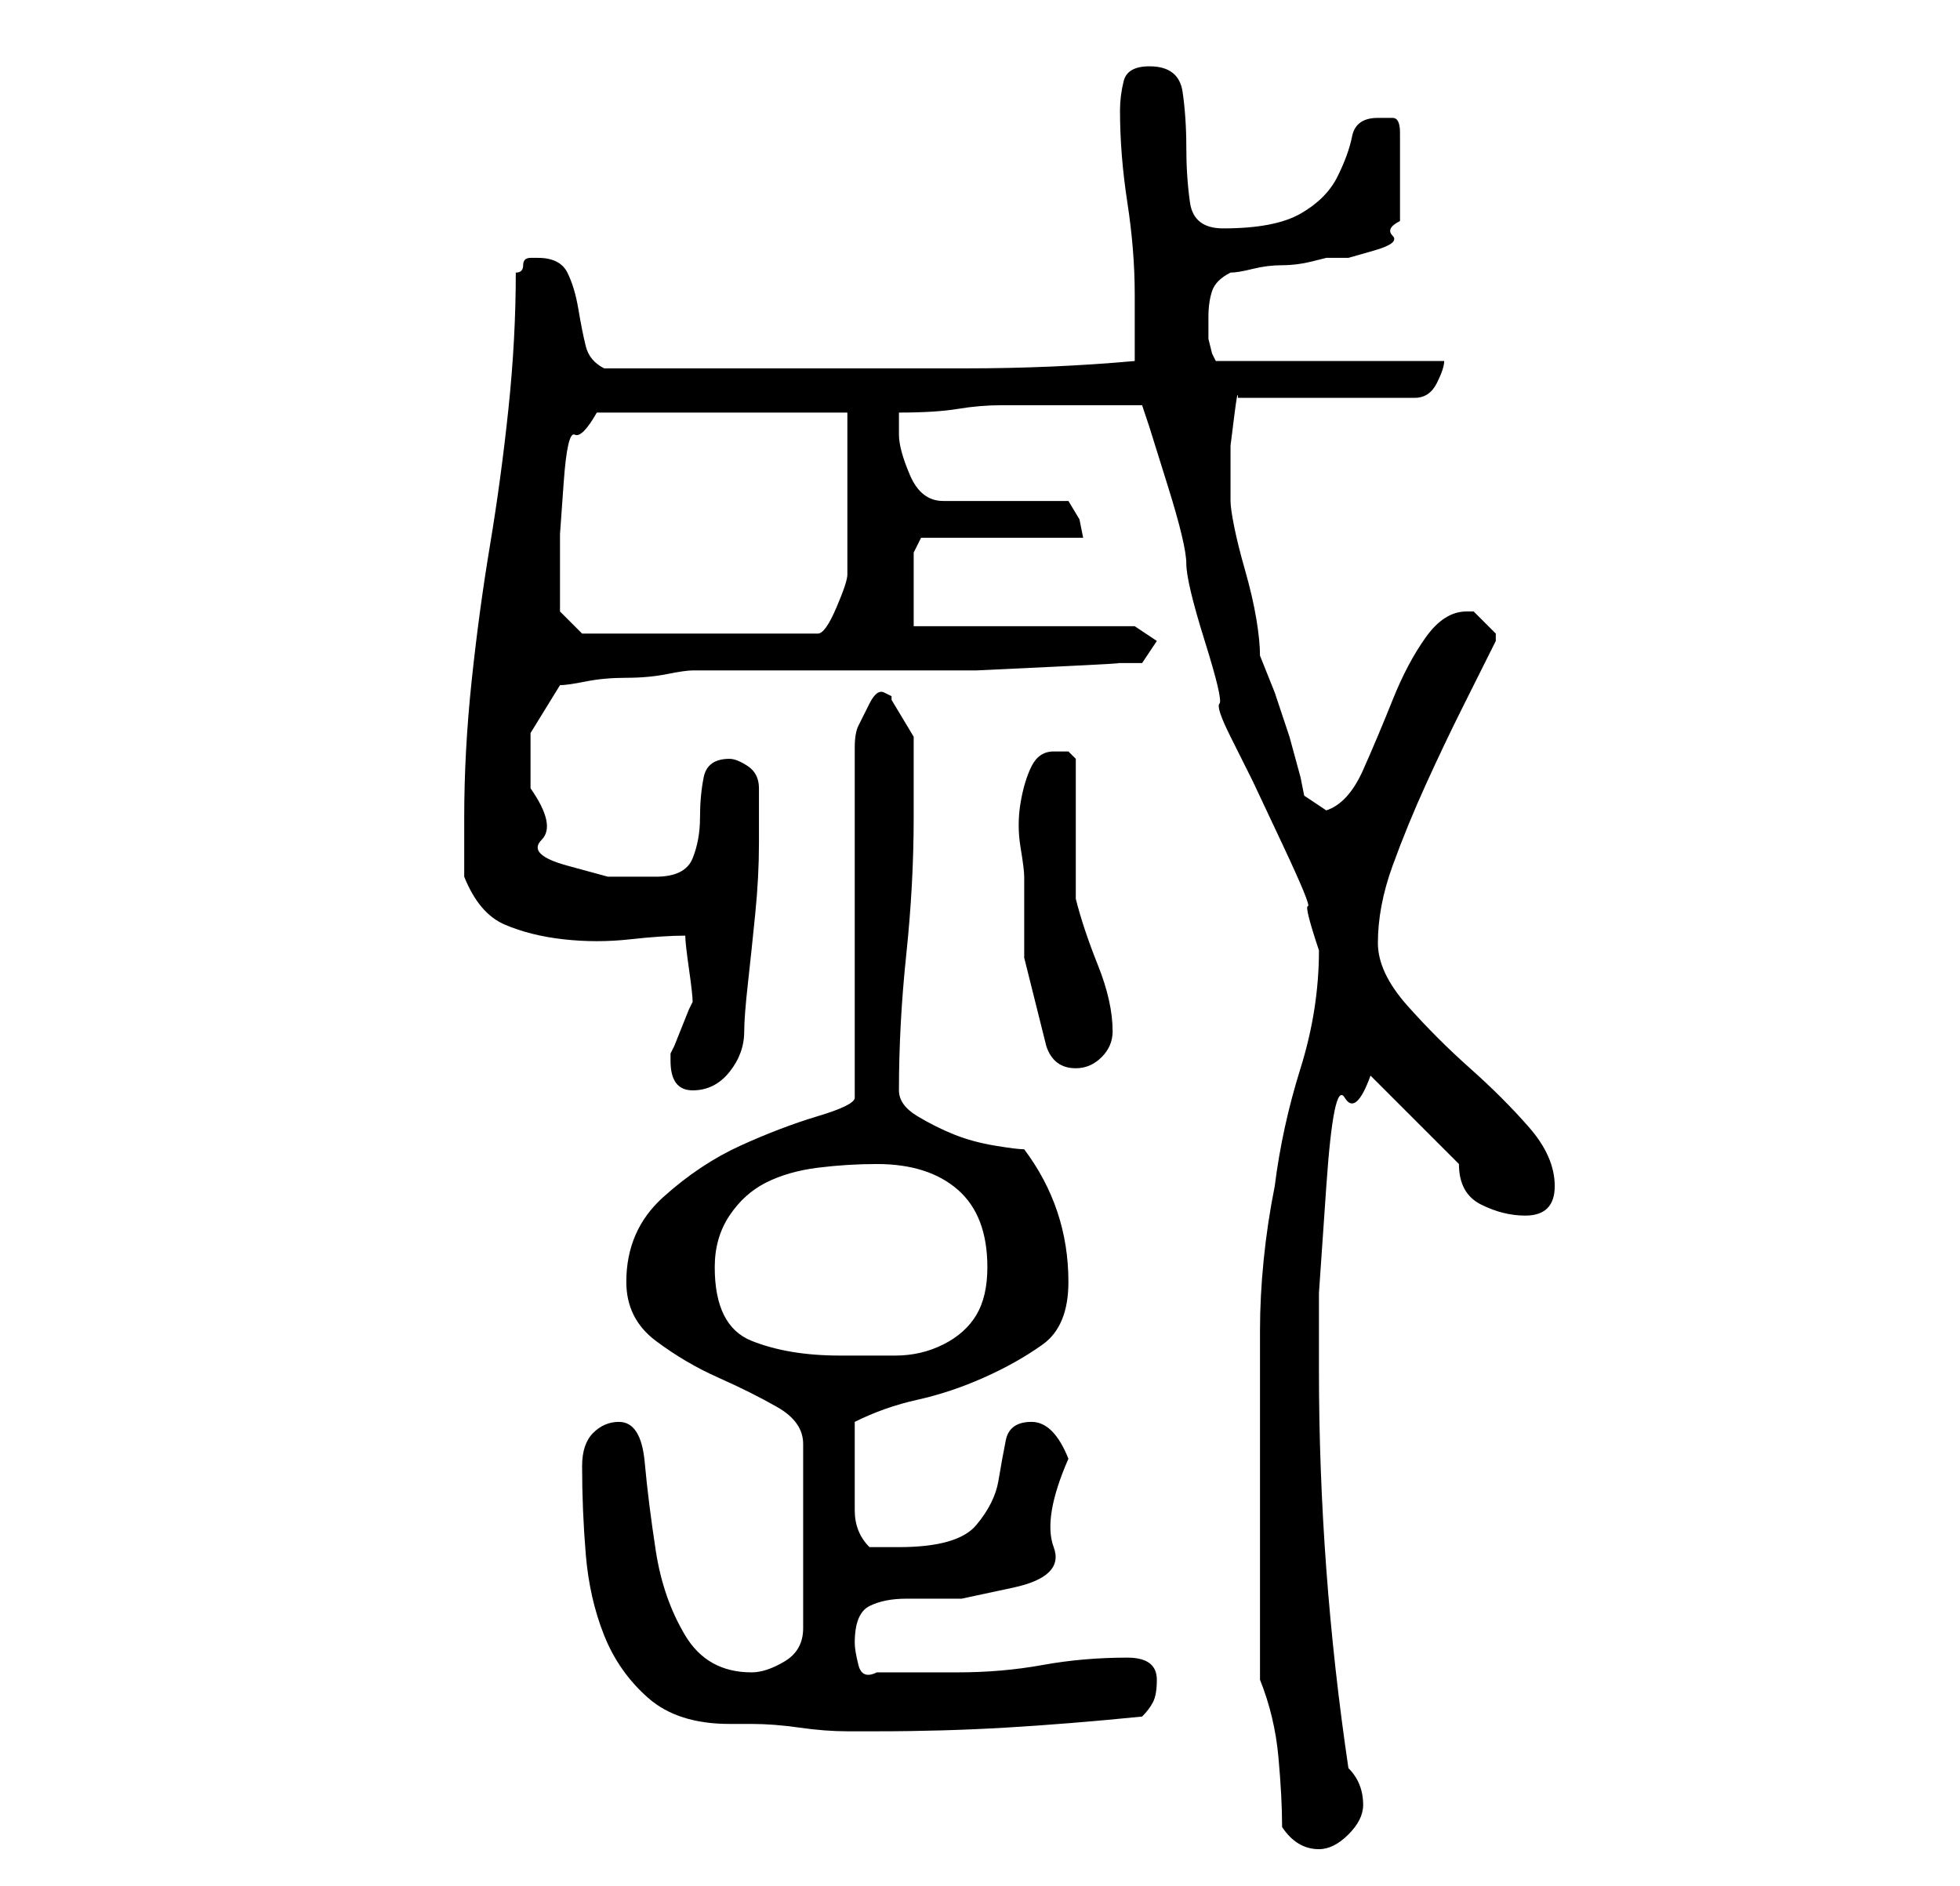 <?xml version="1.0" standalone="no"?>
<!DOCTYPE svg PUBLIC "-//W3C//DTD SVG 1.1//EN" "http://www.w3.org/Graphics/SVG/1.1/DTD/svg11.dtd" >
<svg xmlns="http://www.w3.org/2000/svg" xmlns:xlink="http://www.w3.org/1999/xlink" version="1.1" viewBox="-10 0 266 256">
   <path fill="currentColor"
d="M164 248q2 3 5 3q2 0 4 -2t2 -4q0 -3 -2 -5q-4 -27 -4 -54v-10.5t1 -14.5t2.5 -12t3.5 -3l12 12q0 4 3 5.5t6 1.5q4 0 4 -4t-3.5 -8t-8 -8t-8.5 -8.5t-4 -8.5q0 -5 2 -10.5t4.5 -11t5 -10.5l4.5 -9v-0.5v-0.5v0l-2 -2l-1 -1h-0.5h-0.5q-3 0 -5.5 3.5t-4.5 8.5t-4 9.5
t-5 5.5l-3 -2l-0.5 -2.5t-1.5 -5.5l-2 -6t-2 -5q0 -2 -0.5 -5t-1.5 -6.5t-1.5 -6t-0.5 -3.5v-3v-4.5t0.5 -4t0.5 -2.5h24q2 0 3 -2t1 -3h-31l-0.5 -1t-0.5 -2v-2v-1q0 -2 0.5 -3.5t2.5 -2.5q1 0 3 -0.5t4 -0.5t4 -0.5l2 -0.5h3t3.5 -1t2.5 -2t1 -2v-12q0 -2 -1 -2h-2
q-3 0 -3.5 2.5t-2 5.5t-5 5t-10.5 2q-4 0 -4.5 -3.5t-0.5 -7.5t-0.5 -7.5t-4.5 -3.5q-3 0 -3.5 2t-0.5 4q0 6 1 12.5t1 12.5v4v5q-11 1 -23 1h-22h-5h-8.5h-7.5h-6q-2 -1 -2.5 -3t-1 -5t-1.5 -5t-4 -2h-1v0q-1 0 -1 1t-1 1q0 9 -1 18.5t-2.5 18.5t-2.5 18.5t-1 18.5v4.5v3.5
q2 5 5.5 6.5t8 2t9 0t7.5 -0.5q0 1 0.5 4.5t0.5 4.5l-0.5 1t-1 2.5t-1 2.5l-0.5 1v0.5v0.5q0 4 3 4t5 -2.5t2 -5.5q0 -2 0.5 -6.5t1 -9.5t0.5 -9.5v-6.5v-1q0 -2 -1.5 -3t-2.5 -1q-3 0 -3.5 2.5t-0.5 5.5t-1 5.5t-5 2.5h-6.5t-5.5 -1.5t-3.5 -3.5t-1.5 -7v-7.5t4 -6.5
q1 0 3.5 -0.5t5.5 -0.5t5.5 -0.5t3.5 -0.5h6h9h9h6h8.5t10.5 -0.5t8.5 -0.5h3.5l2 -3l-3 -2h-30v-4.5v-5.5l0.5 -1l0.5 -1h22l-0.5 -2.5t-1.5 -2.5h-17q-3 0 -4.5 -3.5t-1.5 -5.5v-1.5v-1.5q5 0 8 -0.5t6 -0.5h6h6h7l1 3t2.5 8t2.5 10.5t2.5 10.5t2 8.5t1.5 4.5l3 6t4 8.5
t3.5 8.5t1.5 6q0 8 -2.5 16t-3.5 16q-1 5 -1.5 10t-0.5 9.5v9.5v11v27q2 5 2.5 10.5t0.5 9.5zM69 199q0 6 0.5 12t2.5 11t6 8.5t11 3.5h3q3 0 6.5 0.5t6.5 0.5h4q9 0 17.5 -0.5t18.5 -1.5q1 -1 1.5 -2t0.5 -3q0 -3 -4 -3q-6 0 -11.5 1t-11.5 1h-5h-6q-2 1 -2.5 -1t-0.5 -3
q0 -4 2 -5t5 -1h7.5t7 -1.5t5.5 -5.5t2 -12v0q-2 -5 -5 -5t-3.5 2.5t-1 5.5t-3 6t-10.5 3h-4q-2 -2 -2 -5v-5v-3.5v-3.5q4 -2 8.5 -3t9 -3t8 -4.5t3.5 -8.5q0 -10 -6 -18q-1 0 -4 -0.5t-5.5 -1.5t-5 -2.5t-2.5 -3.5q0 -9 1 -18.5t1 -18.5v-3v-3.5v-2.5v-2l-3 -5v-0.5
t-1 -0.5t-2 1.5t-1.5 3t-0.5 3v1.5v46q0 1 -5 2.5t-10.5 4t-10.5 7t-5 11.5q0 5 4 8t8.5 5t8 4t3.5 5v25q0 3 -2.5 4.5t-4.5 1.5q-6 0 -9 -5t-4 -11.5t-1.5 -12t-3.5 -5.5q-2 0 -3.5 1.5t-1.5 4.5zM87 172q0 -4 2 -7t5 -4.5t7 -2t8 -0.5q7 0 11 3.5t4 10.5q0 4 -1.5 6.5
t-4.5 4t-6.5 1.5h-7.5q-7 0 -12 -2t-5 -10zM132 142q1 3 4 3q2 0 3.5 -1.5t1.5 -3.5q0 -4 -2 -9t-3 -9v-3.5v-5.5v-6v-4t-1 -1h-2q-2 0 -3 2t-1.5 5t0 6t0.5 4v11t3 12zM66 77v-4.5t0.5 -7t1.5 -6.5t3 -3h34v22q0 1 -1.5 4.5t-2.5 3.5h-32l-3 -3v-2.5v-3.5z" />
</svg>

